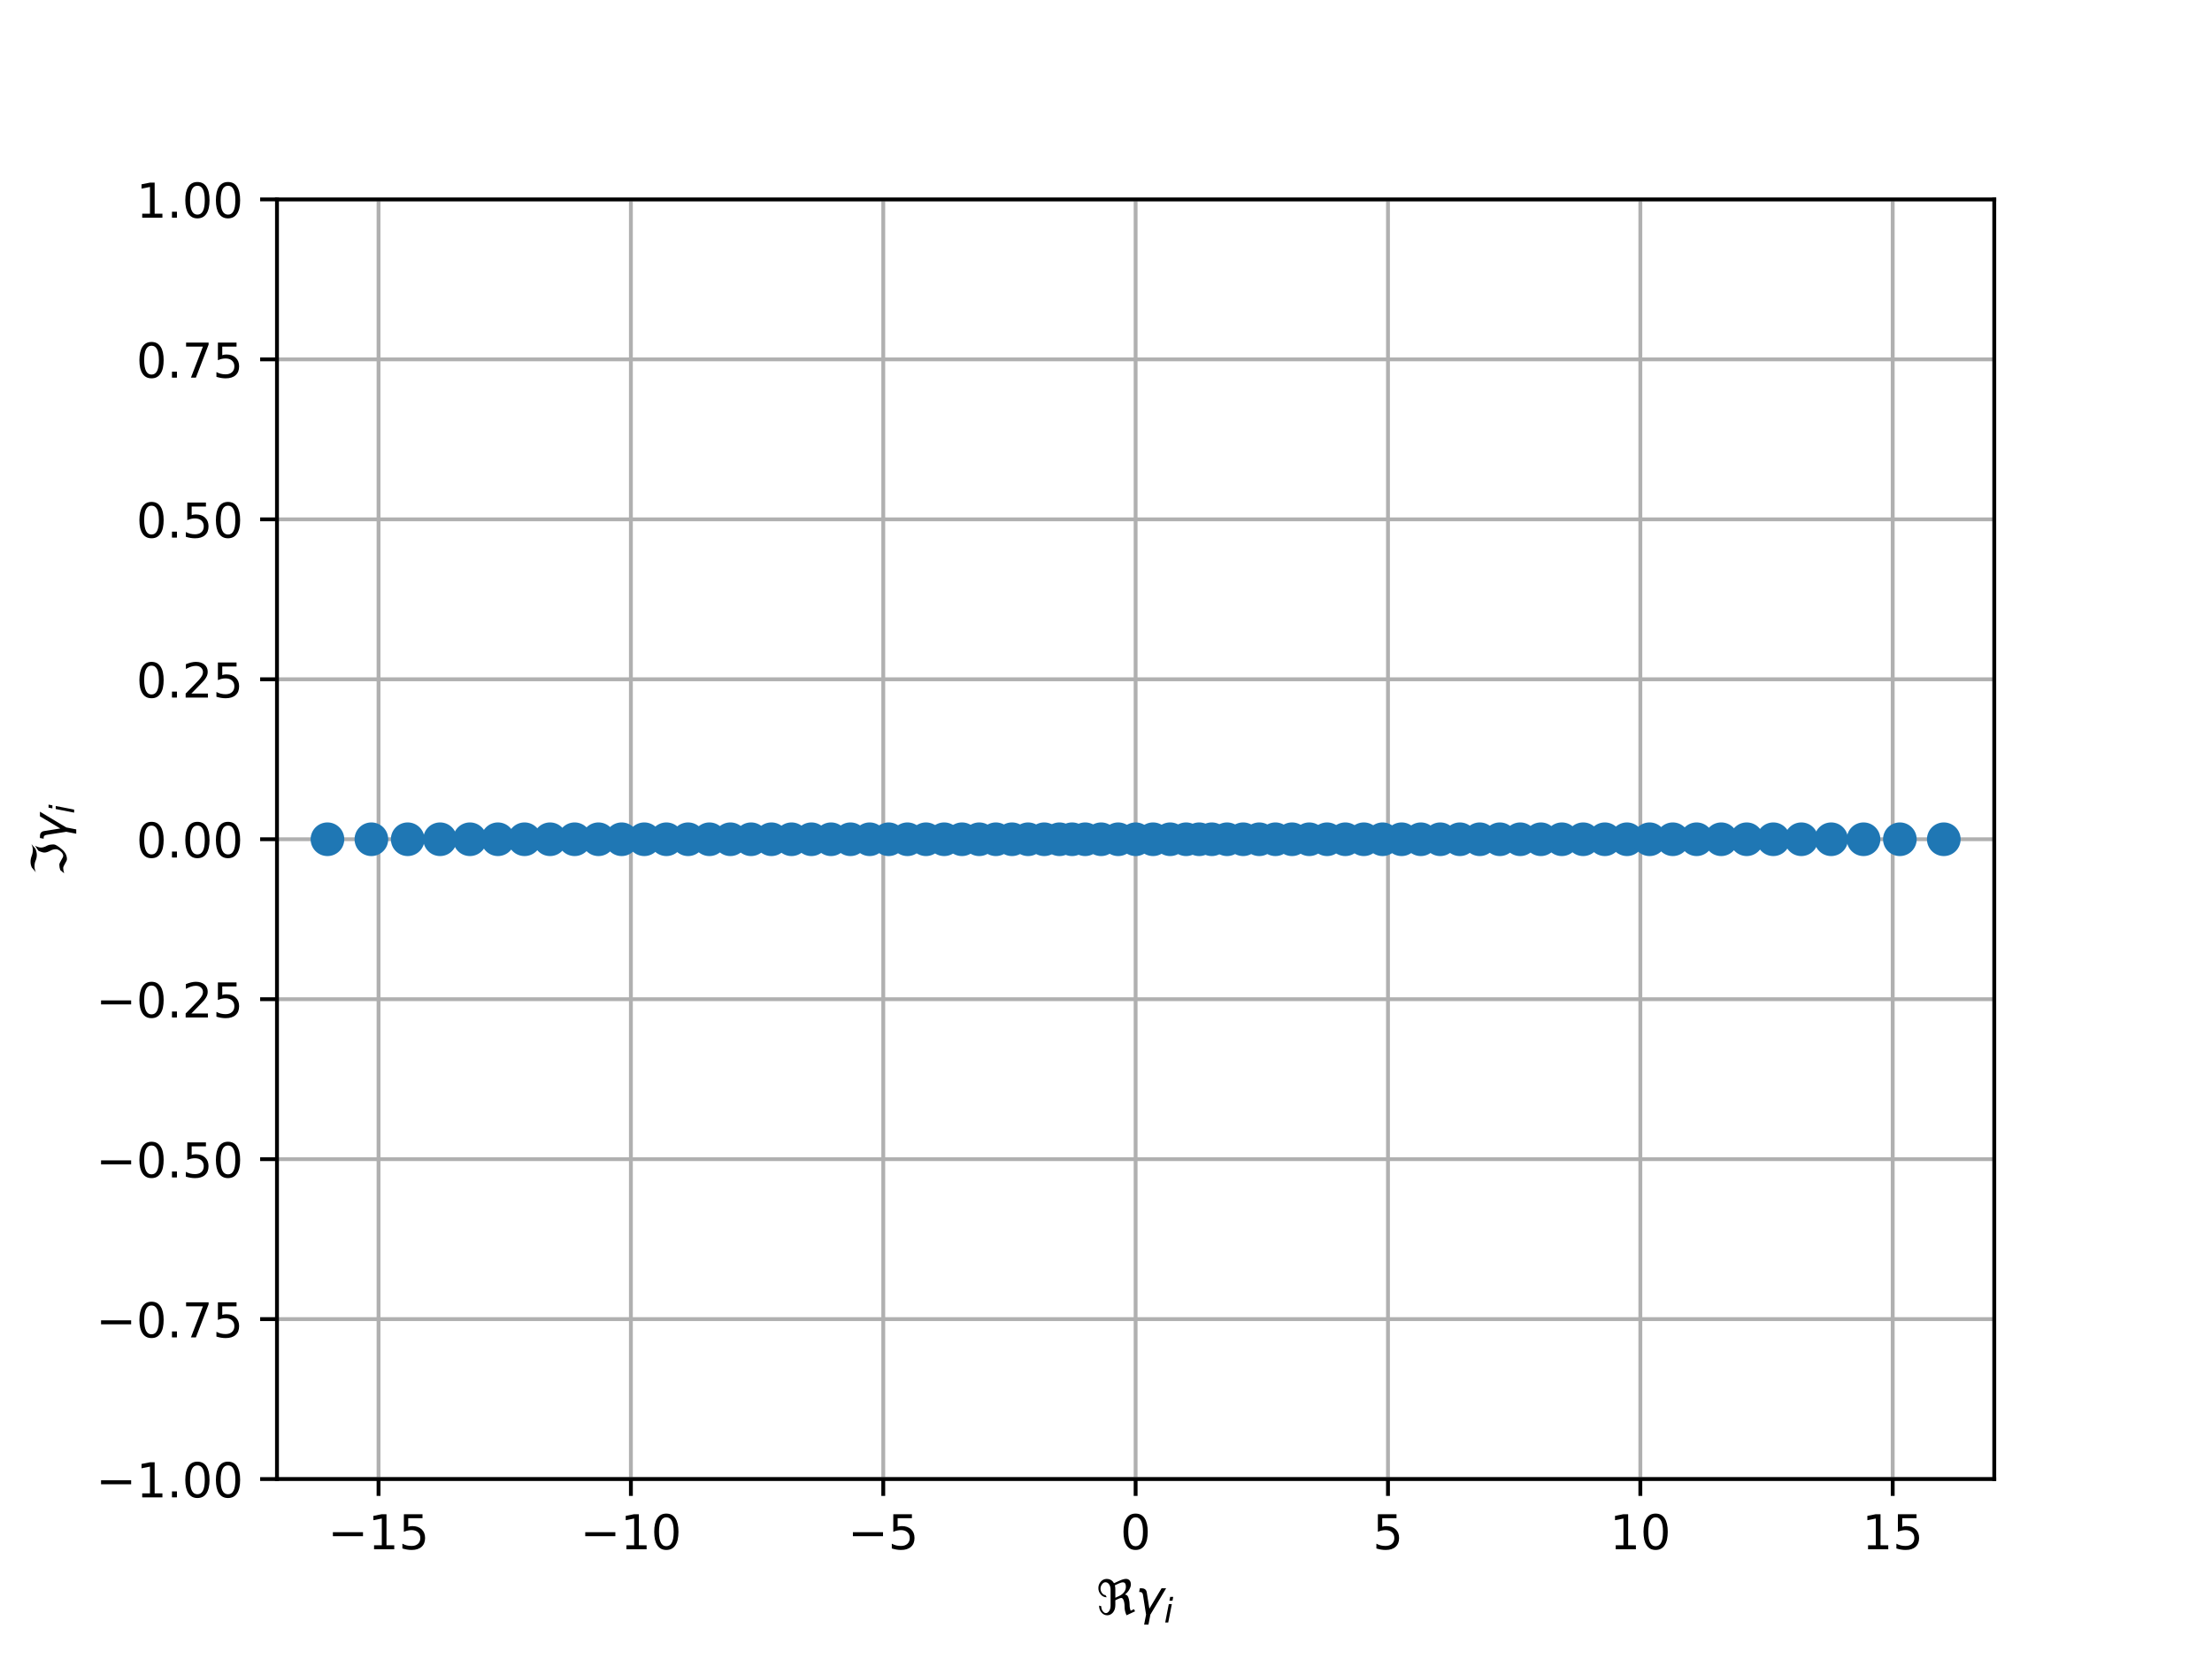 <?xml version="1.0" encoding="utf-8" standalone="no"?>
<!DOCTYPE svg PUBLIC "-//W3C//DTD SVG 1.1//EN"
  "http://www.w3.org/Graphics/SVG/1.1/DTD/svg11.dtd">
<!-- Created with matplotlib (http://matplotlib.org/) -->
<svg height="345pt" version="1.1" viewBox="0 0 460 345" width="460pt" xmlns="http://www.w3.org/2000/svg" xmlns:xlink="http://www.w3.org/1999/xlink">
 <defs>
  <style type="text/css">
*{stroke-linecap:butt;stroke-linejoin:round;}
  </style>
 </defs>
 <g id="figure_1">
  <g id="patch_1">
   <path d="M 0 345.6 
L 460.8 345.6 
L 460.8 0 
L 0 0 
z
" style="fill:#ffffff;"/>
  </g>
  <g id="axes_1">
   <g id="patch_2">
    <path d="M 57.6 307.584 
L 414.72 307.584 
L 414.72 41.472 
L 57.6 41.472 
z
" style="fill:#ffffff;"/>
   </g>
   <g id="matplotlib.axis_1">
    <g id="xtick_1">
     <g id="line2d_1">
      <path clip-path="url(#pda7d6f5335)" d="M 78.72 307.584 
L 78.72 41.472 
" style="fill:none;stroke:#b0b0b0;stroke-linecap:square;stroke-width:0.8;"/>
     </g>
     <g id="line2d_2">
      <defs>
       <path d="M 0 0 
L 0 3.5 
" id="mca7a0d955c" style="stroke:#000000;stroke-width:0.8;"/>
      </defs>
      <g>
       <use style="stroke:#000000;stroke-width:0.8;" x="78.72" xlink:href="#mca7a0d955c" y="307.584"/>
      </g>
     </g>
     <g id="text_1">
      <!-- −15 -->
      <defs>
       <path d="M 10.594 35.5 
L 73.188 35.5 
L 73.188 27.203 
L 10.594 27.203 
z
" id="DejaVuSans-2212"/>
       <path d="M 12.406 8.297 
L 28.516 8.297 
L 28.516 63.922 
L 10.984 60.406 
L 10.984 69.391 
L 28.422 72.906 
L 38.281 72.906 
L 38.281 8.297 
L 54.391 8.297 
L 54.391 0 
L 12.406 0 
z
" id="DejaVuSans-31"/>
       <path d="M 10.797 72.906 
L 49.516 72.906 
L 49.516 64.594 
L 19.828 64.594 
L 19.828 46.734 
Q 21.969 47.469 24.109 47.828 
Q 26.266 48.188 28.422 48.188 
Q 40.625 48.188 47.75 41.5 
Q 54.891 34.812 54.891 23.391 
Q 54.891 11.625 47.562 5.094 
Q 40.234 -1.422 26.906 -1.422 
Q 22.312 -1.422 17.547 -0.641 
Q 12.797 0.141 7.719 1.703 
L 7.719 11.625 
Q 12.109 9.234 16.797 8.062 
Q 21.484 6.891 26.703 6.891 
Q 35.156 6.891 40.078 11.328 
Q 45.016 15.766 45.016 23.391 
Q 45.016 31 40.078 35.438 
Q 35.156 39.891 26.703 39.891 
Q 22.75 39.891 18.812 39.016 
Q 14.891 38.141 10.797 36.281 
z
" id="DejaVuSans-35"/>
      </defs>
      <g transform="translate(68.168 322.182)scale(0.1 -0.1)">
       <use xlink:href="#DejaVuSans-2212"/>
       <use x="83.789" xlink:href="#DejaVuSans-31"/>
       <use x="147.412" xlink:href="#DejaVuSans-35"/>
      </g>
     </g>
    </g>
    <g id="xtick_2">
     <g id="line2d_3">
      <path clip-path="url(#pda7d6f5335)" d="M 131.2 307.584 
L 131.2 41.472 
" style="fill:none;stroke:#b0b0b0;stroke-linecap:square;stroke-width:0.8;"/>
     </g>
     <g id="line2d_4">
      <g>
       <use style="stroke:#000000;stroke-width:0.8;" x="131.2" xlink:href="#mca7a0d955c" y="307.584"/>
      </g>
     </g>
     <g id="text_2">
      <!-- −10 -->
      <defs>
       <path d="M 31.781 66.406 
Q 24.172 66.406 20.328 58.906 
Q 16.5 51.422 16.5 36.375 
Q 16.5 21.391 20.328 13.891 
Q 24.172 6.391 31.781 6.391 
Q 39.453 6.391 43.281 13.891 
Q 47.125 21.391 47.125 36.375 
Q 47.125 51.422 43.281 58.906 
Q 39.453 66.406 31.781 66.406 
M 31.781 74.219 
Q 44.047 74.219 50.516 64.516 
Q 56.984 54.828 56.984 36.375 
Q 56.984 17.969 50.516 8.266 
Q 44.047 -1.422 31.781 -1.422 
Q 19.531 -1.422 13.062 8.266 
Q 6.594 17.969 6.594 36.375 
Q 6.594 54.828 13.062 64.516 
Q 19.531 74.219 31.781 74.219 
" id="DejaVuSans-30"/>
      </defs>
      <g transform="translate(120.648 322.182)scale(0.1 -0.1)">
       <use xlink:href="#DejaVuSans-2212"/>
       <use x="83.789" xlink:href="#DejaVuSans-31"/>
       <use x="147.412" xlink:href="#DejaVuSans-30"/>
      </g>
     </g>
    </g>
    <g id="xtick_3">
     <g id="line2d_5">
      <path clip-path="url(#pda7d6f5335)" d="M 183.68 307.584 
L 183.68 41.472 
" style="fill:none;stroke:#b0b0b0;stroke-linecap:square;stroke-width:0.8;"/>
     </g>
     <g id="line2d_6">
      <g>
       <use style="stroke:#000000;stroke-width:0.8;" x="183.68" xlink:href="#mca7a0d955c" y="307.584"/>
      </g>
     </g>
     <g id="text_3">
      <!-- −5 -->
      <g transform="translate(176.309 322.182)scale(0.1 -0.1)">
       <use xlink:href="#DejaVuSans-2212"/>
       <use x="83.789" xlink:href="#DejaVuSans-35"/>
      </g>
     </g>
    </g>
    <g id="xtick_4">
     <g id="line2d_7">
      <path clip-path="url(#pda7d6f5335)" d="M 236.16 307.584 
L 236.16 41.472 
" style="fill:none;stroke:#b0b0b0;stroke-linecap:square;stroke-width:0.8;"/>
     </g>
     <g id="line2d_8">
      <g>
       <use style="stroke:#000000;stroke-width:0.8;" x="236.16" xlink:href="#mca7a0d955c" y="307.584"/>
      </g>
     </g>
     <g id="text_4">
      <!-- 0 -->
      <g transform="translate(232.979 322.182)scale(0.1 -0.1)">
       <use xlink:href="#DejaVuSans-30"/>
      </g>
     </g>
    </g>
    <g id="xtick_5">
     <g id="line2d_9">
      <path clip-path="url(#pda7d6f5335)" d="M 288.64 307.584 
L 288.64 41.472 
" style="fill:none;stroke:#b0b0b0;stroke-linecap:square;stroke-width:0.8;"/>
     </g>
     <g id="line2d_10">
      <g>
       <use style="stroke:#000000;stroke-width:0.8;" x="288.64" xlink:href="#mca7a0d955c" y="307.584"/>
      </g>
     </g>
     <g id="text_5">
      <!-- 5 -->
      <g transform="translate(285.459 322.182)scale(0.1 -0.1)">
       <use xlink:href="#DejaVuSans-35"/>
      </g>
     </g>
    </g>
    <g id="xtick_6">
     <g id="line2d_11">
      <path clip-path="url(#pda7d6f5335)" d="M 341.12 307.584 
L 341.12 41.472 
" style="fill:none;stroke:#b0b0b0;stroke-linecap:square;stroke-width:0.8;"/>
     </g>
     <g id="line2d_12">
      <g>
       <use style="stroke:#000000;stroke-width:0.8;" x="341.12" xlink:href="#mca7a0d955c" y="307.584"/>
      </g>
     </g>
     <g id="text_6">
      <!-- 10 -->
      <g transform="translate(334.757 322.182)scale(0.1 -0.1)">
       <use xlink:href="#DejaVuSans-31"/>
       <use x="63.623" xlink:href="#DejaVuSans-30"/>
      </g>
     </g>
    </g>
    <g id="xtick_7">
     <g id="line2d_13">
      <path clip-path="url(#pda7d6f5335)" d="M 393.6 307.584 
L 393.6 41.472 
" style="fill:none;stroke:#b0b0b0;stroke-linecap:square;stroke-width:0.8;"/>
     </g>
     <g id="line2d_14">
      <g>
       <use style="stroke:#000000;stroke-width:0.8;" x="393.6" xlink:href="#mca7a0d955c" y="307.584"/>
      </g>
     </g>
     <g id="text_7">
      <!-- 15 -->
      <g transform="translate(387.237 322.182)scale(0.1 -0.1)">
       <use xlink:href="#DejaVuSans-31"/>
       <use x="63.623" xlink:href="#DejaVuSans-35"/>
      </g>
     </g>
    </g>
    <g id="text_8">
     <!-- $\Re \gamma_i$ -->
     <defs>
      <path d="M 62.594 -1.422 
Q 58.594 7.516 58.594 15.281 
Q 58.594 22.125 57.516 26.562 
Q 55.562 34.672 51.703 34.672 
Q 49.656 34.672 45.172 32.562 
L 39.312 29.828 
L 39.312 20.125 
Q 39.312 10.062 34.281 4.297 
Q 29.25 -1.422 22.406 -1.422 
Q 15.531 -1.422 10.547 4.297 
Q 5.516 10.062 5.516 18.656 
Q 7.719 18.062 9.969 17.484 
Q 9.969 11.531 13.094 7.328 
Q 16.219 3.078 19.734 3.078 
Q 23.25 3.078 26.312 7.328 
Q 29.438 11.578 29.438 18.891 
L 29.438 51.469 
Q 29.438 58.734 26.312 63.031 
Q 23.25 67.281 18.75 67.281 
Q 14.797 67.281 11.625 63.031 
Q 8.5 58.844 8.5 53.906 
Q 8.5 48.969 11.625 44.781 
Q 14.75 40.531 18.797 40.531 
L 21.438 36.031 
Q 14.062 36.031 9.078 41.75 
Q 4.047 47.516 4.047 55.125 
Q 4.047 62.797 9.078 68.5 
Q 14.062 74.219 21.438 74.219 
Q 29.344 74.219 34.281 68.5 
Q 35.75 66.797 36.531 65.234 
L 46.828 70.016 
Q 55.953 74.266 61.422 74.266 
Q 63.719 74.266 65.484 73.578 
Q 71.625 71.188 71.625 62.547 
Q 71.625 58.297 68.453 52.297 
Q 65.234 46.234 59.125 41.656 
Q 61.969 41.656 64.359 39.266 
Q 66.109 37.5 67.438 32.422 
Q 69 26.422 69 20.016 
Q 69 13.766 71.188 8.016 
L 78.219 11.281 
L 80.281 6.844 
z
M 38.281 60.891 
Q 39.312 57.234 39.312 52.734 
L 39.312 35.016 
L 46.828 38.484 
Q 53.859 41.75 57.625 46.828 
Q 61.234 51.812 61.234 57.719 
Q 61.234 65.094 57.625 66.656 
Q 56.453 67.141 54.938 67.141 
Q 51.812 67.141 46.828 64.844 
z
" id="DejaVuSans-Oblique-211c"/>
      <path d="M 23.297 46.094 
L 28.719 12.312 
L 54 54.688 
L 63.531 54.688 
L 30.812 0 
L 26.766 -20.797 
L 17.781 -20.797 
L 21.828 0 
L 15.438 40.828 
Q 14.453 46.969 9.812 46.969 
L 7.422 46.969 
L 8.891 54.688 
L 12.312 54.688 
Q 21.922 54.688 23.297 46.094 
" id="DejaVuSans-Oblique-3b3"/>
      <path d="M 18.312 75.984 
L 27.297 75.984 
L 25.094 64.594 
L 16.109 64.594 
z
M 14.203 54.688 
L 23.188 54.688 
L 12.5 0 
L 3.516 0 
z
" id="DejaVuSans-Oblique-69"/>
     </defs>
     <g transform="translate(228.01 335.84)scale(0.1 -0.1)">
      <use transform="translate(0 0.734)" xlink:href="#DejaVuSans-Oblique-211c"/>
      <use transform="translate(81.396 0.734)" xlink:href="#DejaVuSans-Oblique-3b3"/>
      <use transform="translate(140.576 -15.672)scale(0.7)" xlink:href="#DejaVuSans-Oblique-69"/>
     </g>
    </g>
   </g>
   <g id="matplotlib.axis_2">
    <g id="ytick_1">
     <g id="line2d_15">
      <path clip-path="url(#pda7d6f5335)" d="M 57.6 307.584 
L 414.72 307.584 
" style="fill:none;stroke:#b0b0b0;stroke-linecap:square;stroke-width:0.8;"/>
     </g>
     <g id="line2d_16">
      <defs>
       <path d="M 0 0 
L -3.5 0 
" id="me625427e43" style="stroke:#000000;stroke-width:0.8;"/>
      </defs>
      <g>
       <use style="stroke:#000000;stroke-width:0.8;" x="57.6" xlink:href="#me625427e43" y="307.584"/>
      </g>
     </g>
     <g id="text_9">
      <!-- −1.00 -->
      <defs>
       <path d="M 10.688 12.406 
L 21 12.406 
L 21 0 
L 10.688 0 
z
" id="DejaVuSans-2e"/>
      </defs>
      <g transform="translate(19.955 311.383)scale(0.1 -0.1)">
       <use xlink:href="#DejaVuSans-2212"/>
       <use x="83.789" xlink:href="#DejaVuSans-31"/>
       <use x="147.412" xlink:href="#DejaVuSans-2e"/>
       <use x="179.199" xlink:href="#DejaVuSans-30"/>
       <use x="242.822" xlink:href="#DejaVuSans-30"/>
      </g>
     </g>
    </g>
    <g id="ytick_2">
     <g id="line2d_17">
      <path clip-path="url(#pda7d6f5335)" d="M 57.6 274.32 
L 414.72 274.32 
" style="fill:none;stroke:#b0b0b0;stroke-linecap:square;stroke-width:0.8;"/>
     </g>
     <g id="line2d_18">
      <g>
       <use style="stroke:#000000;stroke-width:0.8;" x="57.6" xlink:href="#me625427e43" y="274.32"/>
      </g>
     </g>
     <g id="text_10">
      <!-- −0.75 -->
      <defs>
       <path d="M 8.203 72.906 
L 55.078 72.906 
L 55.078 68.703 
L 28.609 0 
L 18.312 0 
L 43.219 64.594 
L 8.203 64.594 
z
" id="DejaVuSans-37"/>
      </defs>
      <g transform="translate(19.955 278.119)scale(0.1 -0.1)">
       <use xlink:href="#DejaVuSans-2212"/>
       <use x="83.789" xlink:href="#DejaVuSans-30"/>
       <use x="147.412" xlink:href="#DejaVuSans-2e"/>
       <use x="179.199" xlink:href="#DejaVuSans-37"/>
       <use x="242.822" xlink:href="#DejaVuSans-35"/>
      </g>
     </g>
    </g>
    <g id="ytick_3">
     <g id="line2d_19">
      <path clip-path="url(#pda7d6f5335)" d="M 57.6 241.056 
L 414.72 241.056 
" style="fill:none;stroke:#b0b0b0;stroke-linecap:square;stroke-width:0.8;"/>
     </g>
     <g id="line2d_20">
      <g>
       <use style="stroke:#000000;stroke-width:0.8;" x="57.6" xlink:href="#me625427e43" y="241.056"/>
      </g>
     </g>
     <g id="text_11">
      <!-- −0.50 -->
      <g transform="translate(19.955 244.855)scale(0.1 -0.1)">
       <use xlink:href="#DejaVuSans-2212"/>
       <use x="83.789" xlink:href="#DejaVuSans-30"/>
       <use x="147.412" xlink:href="#DejaVuSans-2e"/>
       <use x="179.199" xlink:href="#DejaVuSans-35"/>
       <use x="242.822" xlink:href="#DejaVuSans-30"/>
      </g>
     </g>
    </g>
    <g id="ytick_4">
     <g id="line2d_21">
      <path clip-path="url(#pda7d6f5335)" d="M 57.6 207.792 
L 414.72 207.792 
" style="fill:none;stroke:#b0b0b0;stroke-linecap:square;stroke-width:0.8;"/>
     </g>
     <g id="line2d_22">
      <g>
       <use style="stroke:#000000;stroke-width:0.8;" x="57.6" xlink:href="#me625427e43" y="207.792"/>
      </g>
     </g>
     <g id="text_12">
      <!-- −0.25 -->
      <defs>
       <path d="M 19.188 8.297 
L 53.609 8.297 
L 53.609 0 
L 7.328 0 
L 7.328 8.297 
Q 12.938 14.109 22.625 23.891 
Q 32.328 33.688 34.812 36.531 
Q 39.547 41.844 41.422 45.531 
Q 43.312 49.219 43.312 52.781 
Q 43.312 58.594 39.234 62.25 
Q 35.156 65.922 28.609 65.922 
Q 23.969 65.922 18.812 64.312 
Q 13.672 62.703 7.812 59.422 
L 7.812 69.391 
Q 13.766 71.781 18.938 73 
Q 24.125 74.219 28.422 74.219 
Q 39.75 74.219 46.484 68.547 
Q 53.219 62.891 53.219 53.422 
Q 53.219 48.922 51.531 44.891 
Q 49.859 40.875 45.406 35.406 
Q 44.188 33.984 37.641 27.219 
Q 31.109 20.453 19.188 8.297 
" id="DejaVuSans-32"/>
      </defs>
      <g transform="translate(19.955 211.591)scale(0.1 -0.1)">
       <use xlink:href="#DejaVuSans-2212"/>
       <use x="83.789" xlink:href="#DejaVuSans-30"/>
       <use x="147.412" xlink:href="#DejaVuSans-2e"/>
       <use x="179.199" xlink:href="#DejaVuSans-32"/>
       <use x="242.822" xlink:href="#DejaVuSans-35"/>
      </g>
     </g>
    </g>
    <g id="ytick_5">
     <g id="line2d_23">
      <path clip-path="url(#pda7d6f5335)" d="M 57.6 174.528 
L 414.72 174.528 
" style="fill:none;stroke:#b0b0b0;stroke-linecap:square;stroke-width:0.8;"/>
     </g>
     <g id="line2d_24">
      <g>
       <use style="stroke:#000000;stroke-width:0.8;" x="57.6" xlink:href="#me625427e43" y="174.528"/>
      </g>
     </g>
     <g id="text_13">
      <!-- 0.00 -->
      <g transform="translate(28.334 178.327)scale(0.1 -0.1)">
       <use xlink:href="#DejaVuSans-30"/>
       <use x="63.623" xlink:href="#DejaVuSans-2e"/>
       <use x="95.41" xlink:href="#DejaVuSans-30"/>
       <use x="159.033" xlink:href="#DejaVuSans-30"/>
      </g>
     </g>
    </g>
    <g id="ytick_6">
     <g id="line2d_25">
      <path clip-path="url(#pda7d6f5335)" d="M 57.6 141.264 
L 414.72 141.264 
" style="fill:none;stroke:#b0b0b0;stroke-linecap:square;stroke-width:0.8;"/>
     </g>
     <g id="line2d_26">
      <g>
       <use style="stroke:#000000;stroke-width:0.8;" x="57.6" xlink:href="#me625427e43" y="141.264"/>
      </g>
     </g>
     <g id="text_14">
      <!-- 0.25 -->
      <g transform="translate(28.334 145.063)scale(0.1 -0.1)">
       <use xlink:href="#DejaVuSans-30"/>
       <use x="63.623" xlink:href="#DejaVuSans-2e"/>
       <use x="95.41" xlink:href="#DejaVuSans-32"/>
       <use x="159.033" xlink:href="#DejaVuSans-35"/>
      </g>
     </g>
    </g>
    <g id="ytick_7">
     <g id="line2d_27">
      <path clip-path="url(#pda7d6f5335)" d="M 57.6 108 
L 414.72 108 
" style="fill:none;stroke:#b0b0b0;stroke-linecap:square;stroke-width:0.8;"/>
     </g>
     <g id="line2d_28">
      <g>
       <use style="stroke:#000000;stroke-width:0.8;" x="57.6" xlink:href="#me625427e43" y="108"/>
      </g>
     </g>
     <g id="text_15">
      <!-- 0.50 -->
      <g transform="translate(28.334 111.799)scale(0.1 -0.1)">
       <use xlink:href="#DejaVuSans-30"/>
       <use x="63.623" xlink:href="#DejaVuSans-2e"/>
       <use x="95.41" xlink:href="#DejaVuSans-35"/>
       <use x="159.033" xlink:href="#DejaVuSans-30"/>
      </g>
     </g>
    </g>
    <g id="ytick_8">
     <g id="line2d_29">
      <path clip-path="url(#pda7d6f5335)" d="M 57.6 74.736 
L 414.72 74.736 
" style="fill:none;stroke:#b0b0b0;stroke-linecap:square;stroke-width:0.8;"/>
     </g>
     <g id="line2d_30">
      <g>
       <use style="stroke:#000000;stroke-width:0.8;" x="57.6" xlink:href="#me625427e43" y="74.736"/>
      </g>
     </g>
     <g id="text_16">
      <!-- 0.75 -->
      <g transform="translate(28.334 78.535)scale(0.1 -0.1)">
       <use xlink:href="#DejaVuSans-30"/>
       <use x="63.623" xlink:href="#DejaVuSans-2e"/>
       <use x="95.41" xlink:href="#DejaVuSans-37"/>
       <use x="159.033" xlink:href="#DejaVuSans-35"/>
      </g>
     </g>
    </g>
    <g id="ytick_9">
     <g id="line2d_31">
      <path clip-path="url(#pda7d6f5335)" d="M 57.6 41.472 
L 414.72 41.472 
" style="fill:none;stroke:#b0b0b0;stroke-linecap:square;stroke-width:0.8;"/>
     </g>
     <g id="line2d_32">
      <g>
       <use style="stroke:#000000;stroke-width:0.8;" x="57.6" xlink:href="#me625427e43" y="41.472"/>
      </g>
     </g>
     <g id="text_17">
      <!-- 1.00 -->
      <g transform="translate(28.334 45.271)scale(0.1 -0.1)">
       <use xlink:href="#DejaVuSans-31"/>
       <use x="63.623" xlink:href="#DejaVuSans-2e"/>
       <use x="95.41" xlink:href="#DejaVuSans-30"/>
       <use x="159.033" xlink:href="#DejaVuSans-30"/>
      </g>
     </g>
    </g>
    <g id="text_18">
     <!-- $\Im \gamma_i$ -->
     <defs>
      <path d="M 5.172 4.391 
L 12.016 12.453 
Q 17.438 14.359 23.141 14.359 
Q 25.922 14.359 32.375 10.453 
Q 39.406 6.25 41.016 6.25 
Q 46.922 6.25 51.812 12.938 
Q 55.281 17.672 55.281 21.344 
Q 55.281 27.484 52.25 32.953 
Q 48.344 40.094 48.344 45.406 
Q 48.344 50.297 52.25 58.109 
L 62.641 64.938 
Q 58.734 58.156 58.734 52.25 
Q 58.734 47.016 62.641 39.797 
Q 65.234 35.016 65.234 25.828 
Q 65.234 21.234 55.375 9.422 
Q 46.297 -1.422 34.469 -1.422 
Q 31.844 -1.422 25.531 2.438 
Q 19.047 6.344 16.312 6.344 
Q 11.719 6.344 5.172 4.391 
M 17.094 71.484 
Q 22.406 74.219 29.297 74.219 
Q 35.297 74.219 41.5 71.828 
Q 47.469 69.531 53.719 69.531 
Q 59.812 69.531 65.922 72.359 
L 56.156 64.062 
Q 49.359 61.234 43.953 61.234 
Q 36.969 61.234 31.734 63.625 
Q 26.516 66.016 19.531 66.016 
Q 13.578 66.016 7.328 63.188 
z
" id="DejaVuSans-Oblique-2111"/>
     </defs>
     <g transform="translate(13.855 182.128)rotate(-90)scale(0.1 -0.1)">
      <use transform="translate(0 0.781)" xlink:href="#DejaVuSans-Oblique-2111"/>
      <use transform="translate(69.727 0.781)" xlink:href="#DejaVuSans-Oblique-3b3"/>
      <use transform="translate(128.906 -15.625)scale(0.7)" xlink:href="#DejaVuSans-Oblique-69"/>
     </g>
    </g>
   </g>
   <g id="line2d_33">
    <defs>
     <path d="M 0 3 
C 0.796 3 1.559 2.684 2.121 2.121 
C 2.684 1.559 3 0.796 3 0 
C 3 -0.796 2.684 -1.559 2.121 -2.121 
C 1.559 -2.684 0.796 -3 0 -3 
C -0.796 -3 -1.559 -2.684 -2.121 -2.121 
C -2.684 -1.559 -3 -0.796 -3 0 
C -3 0.796 -2.684 1.559 -2.121 2.121 
C -1.559 2.684 -0.796 3 0 3 
z
" id="m6ec25a5943" style="stroke:#1f77b4;"/>
    </defs>
    <g clip-path="url(#pda7d6f5335)">
     <use style="fill:#1f77b4;stroke:#1f77b4;" x="84.785" xlink:href="#m6ec25a5943" y="174.528"/>
     <use style="fill:#1f77b4;stroke:#1f77b4;" x="374.599" xlink:href="#m6ec25a5943" y="174.528"/>
     <use style="fill:#1f77b4;stroke:#1f77b4;" x="68.096" xlink:href="#m6ec25a5943" y="174.528"/>
     <use style="fill:#1f77b4;stroke:#1f77b4;" x="352.821" xlink:href="#m6ec25a5943" y="174.528"/>
     <use style="fill:#1f77b4;stroke:#1f77b4;" x="338.339" xlink:href="#m6ec25a5943" y="174.528"/>
     <use style="fill:#1f77b4;stroke:#1f77b4;" x="347.865" xlink:href="#m6ec25a5943" y="174.528"/>
     <use style="fill:#1f77b4;stroke:#1f77b4;" x="114.384" xlink:href="#m6ec25a5943" y="174.528"/>
     <use style="fill:#1f77b4;stroke:#1f77b4;" x="395.088" xlink:href="#m6ec25a5943" y="174.528"/>
     <use style="fill:#1f77b4;stroke:#1f77b4;" x="279.761" xlink:href="#m6ec25a5943" y="174.528"/>
     <use style="fill:#1f77b4;stroke:#1f77b4;" x="333.736" xlink:href="#m6ec25a5943" y="174.528"/>
     <use style="fill:#1f77b4;stroke:#1f77b4;" x="252.002" xlink:href="#m6ec25a5943" y="174.528"/>
     <use style="fill:#1f77b4;stroke:#1f77b4;" x="176.854" xlink:href="#m6ec25a5943" y="174.528"/>
     <use style="fill:#1f77b4;stroke:#1f77b4;" x="380.803" xlink:href="#m6ec25a5943" y="174.528"/>
     <use style="fill:#1f77b4;stroke:#1f77b4;" x="77.232" xlink:href="#m6ec25a5943" y="174.528"/>
     <use style="fill:#1f77b4;stroke:#1f77b4;" x="404.224" xlink:href="#m6ec25a5943" y="174.528"/>
     <use style="fill:#1f77b4;stroke:#1f77b4;" x="133.981" xlink:href="#m6ec25a5943" y="174.528"/>
     <use style="fill:#1f77b4;stroke:#1f77b4;" x="272.272" xlink:href="#m6ec25a5943" y="174.528"/>
     <use style="fill:#1f77b4;stroke:#1f77b4;" x="147.528" xlink:href="#m6ec25a5943" y="174.528"/>
     <use style="fill:#1f77b4;stroke:#1f77b4;" x="320.432" xlink:href="#m6ec25a5943" y="174.528"/>
     <use style="fill:#1f77b4;stroke:#1f77b4;" x="275.974" xlink:href="#m6ec25a5943" y="174.528"/>
     <use style="fill:#1f77b4;stroke:#1f77b4;" x="316.137" xlink:href="#m6ec25a5943" y="174.528"/>
     <use style="fill:#1f77b4;stroke:#1f77b4;" x="103.545" xlink:href="#m6ec25a5943" y="174.528"/>
     <use style="fill:#1f77b4;stroke:#1f77b4;" x="303.589" xlink:href="#m6ec25a5943" y="174.528"/>
     <use style="fill:#1f77b4;stroke:#1f77b4;" x="180.85" xlink:href="#m6ec25a5943" y="174.528"/>
     <use style="fill:#1f77b4;stroke:#1f77b4;" x="91.517" xlink:href="#m6ec25a5943" y="174.528"/>
     <use style="fill:#1f77b4;stroke:#1f77b4;" x="329.224" xlink:href="#m6ec25a5943" y="174.528"/>
     <use style="fill:#1f77b4;stroke:#1f77b4;" x="164.6" xlink:href="#m6ec25a5943" y="174.528"/>
     <use style="fill:#1f77b4;stroke:#1f77b4;" x="192.559" xlink:href="#m6ec25a5943" y="174.528"/>
     <use style="fill:#1f77b4;stroke:#1f77b4;" x="343.043" xlink:href="#m6ec25a5943" y="174.528"/>
     <use style="fill:#1f77b4;stroke:#1f77b4;" x="225.664" xlink:href="#m6ec25a5943" y="174.528"/>
     <use style="fill:#1f77b4;stroke:#1f77b4;" x="207.092" xlink:href="#m6ec25a5943" y="174.528"/>
     <use style="fill:#1f77b4;stroke:#1f77b4;" x="299.505" xlink:href="#m6ec25a5943" y="174.528"/>
     <use style="fill:#1f77b4;stroke:#1f77b4;" x="156.183" xlink:href="#m6ec25a5943" y="174.528"/>
     <use style="fill:#1f77b4;stroke:#1f77b4;" x="217.146" xlink:href="#m6ec25a5943" y="174.528"/>
     <use style="fill:#1f77b4;stroke:#1f77b4;" x="311.902" xlink:href="#m6ec25a5943" y="174.528"/>
     <use style="fill:#1f77b4;stroke:#1f77b4;" x="109.08" xlink:href="#m6ec25a5943" y="174.528"/>
     <use style="fill:#1f77b4;stroke:#1f77b4;" x="143.096" xlink:href="#m6ec25a5943" y="174.528"/>
     <use style="fill:#1f77b4;stroke:#1f77b4;" x="97.721" xlink:href="#m6ec25a5943" y="174.528"/>
     <use style="fill:#1f77b4;stroke:#1f77b4;" x="387.535" xlink:href="#m6ec25a5943" y="174.528"/>
     <use style="fill:#1f77b4;stroke:#1f77b4;" x="324.792" xlink:href="#m6ec25a5943" y="174.528"/>
     <use style="fill:#1f77b4;stroke:#1f77b4;" x="203.636" xlink:href="#m6ec25a5943" y="174.528"/>
     <use style="fill:#1f77b4;stroke:#1f77b4;" x="188.707" xlink:href="#m6ec25a5943" y="174.528"/>
     <use style="fill:#1f77b4;stroke:#1f77b4;" x="268.684" xlink:href="#m6ec25a5943" y="174.528"/>
     <use style="fill:#1f77b4;stroke:#1f77b4;" x="151.888" xlink:href="#m6ec25a5943" y="174.528"/>
     <use style="fill:#1f77b4;stroke:#1f77b4;" x="291.47" xlink:href="#m6ec25a5943" y="174.528"/>
     <use style="fill:#1f77b4;stroke:#1f77b4;" x="249.376" xlink:href="#m6ec25a5943" y="174.528"/>
     <use style="fill:#1f77b4;stroke:#1f77b4;" x="210.45" xlink:href="#m6ec25a5943" y="174.528"/>
     <use style="fill:#1f77b4;stroke:#1f77b4;" x="124.455" xlink:href="#m6ec25a5943" y="174.528"/>
     <use style="fill:#1f77b4;stroke:#1f77b4;" x="138.584" xlink:href="#m6ec25a5943" y="174.528"/>
     <use style="fill:#1f77b4;stroke:#1f77b4;" x="213.796" xlink:href="#m6ec25a5943" y="174.528"/>
     <use style="fill:#1f77b4;stroke:#1f77b4;" x="265.228" xlink:href="#m6ec25a5943" y="174.528"/>
     <use style="fill:#1f77b4;stroke:#1f77b4;" x="160.418" xlink:href="#m6ec25a5943" y="174.528"/>
     <use style="fill:#1f77b4;stroke:#1f77b4;" x="307.72" xlink:href="#m6ec25a5943" y="174.528"/>
     <use style="fill:#1f77b4;stroke:#1f77b4;" x="363.24" xlink:href="#m6ec25a5943" y="174.528"/>
     <use style="fill:#1f77b4;stroke:#1f77b4;" x="258.524" xlink:href="#m6ec25a5943" y="174.528"/>
     <use style="fill:#1f77b4;stroke:#1f77b4;" x="200.048" xlink:href="#m6ec25a5943" y="174.528"/>
     <use style="fill:#1f77b4;stroke:#1f77b4;" x="172.815" xlink:href="#m6ec25a5943" y="174.528"/>
     <use style="fill:#1f77b4;stroke:#1f77b4;" x="232.537" xlink:href="#m6ec25a5943" y="174.528"/>
     <use style="fill:#1f77b4;stroke:#1f77b4;" x="129.277" xlink:href="#m6ec25a5943" y="174.528"/>
     <use style="fill:#1f77b4;stroke:#1f77b4;" x="243.338" xlink:href="#m6ec25a5943" y="174.528"/>
     <use style="fill:#1f77b4;stroke:#1f77b4;" x="236.16" xlink:href="#m6ec25a5943" y="174.528"/>
     <use style="fill:#1f77b4;stroke:#1f77b4;" x="357.936" xlink:href="#m6ec25a5943" y="174.528"/>
     <use style="fill:#1f77b4;stroke:#1f77b4;" x="228.982" xlink:href="#m6ec25a5943" y="174.528"/>
     <use style="fill:#1f77b4;stroke:#1f77b4;" x="184.802" xlink:href="#m6ec25a5943" y="174.528"/>
     <use style="fill:#1f77b4;stroke:#1f77b4;" x="368.775" xlink:href="#m6ec25a5943" y="174.528"/>
     <use style="fill:#1f77b4;stroke:#1f77b4;" x="246.656" xlink:href="#m6ec25a5943" y="174.528"/>
     <use style="fill:#1f77b4;stroke:#1f77b4;" x="220.318" xlink:href="#m6ec25a5943" y="174.528"/>
     <use style="fill:#1f77b4;stroke:#1f77b4;" x="222.944" xlink:href="#m6ec25a5943" y="174.528"/>
     <use style="fill:#1f77b4;stroke:#1f77b4;" x="196.346" xlink:href="#m6ec25a5943" y="174.528"/>
     <use style="fill:#1f77b4;stroke:#1f77b4;" x="283.613" xlink:href="#m6ec25a5943" y="174.528"/>
     <use style="fill:#1f77b4;stroke:#1f77b4;" x="239.783" xlink:href="#m6ec25a5943" y="174.528"/>
     <use style="fill:#1f77b4;stroke:#1f77b4;" x="119.499" xlink:href="#m6ec25a5943" y="174.528"/>
     <use style="fill:#1f77b4;stroke:#1f77b4;" x="255.174" xlink:href="#m6ec25a5943" y="174.528"/>
     <use style="fill:#1f77b4;stroke:#1f77b4;" x="168.731" xlink:href="#m6ec25a5943" y="174.528"/>
     <use style="fill:#1f77b4;stroke:#1f77b4;" x="295.466" xlink:href="#m6ec25a5943" y="174.528"/>
     <use style="fill:#1f77b4;stroke:#1f77b4;" x="261.87" xlink:href="#m6ec25a5943" y="174.528"/>
     <use style="fill:#1f77b4;stroke:#1f77b4;" x="287.518" xlink:href="#m6ec25a5943" y="174.528"/>
    </g>
   </g>
   <g id="patch_3">
    <path d="M 57.6 307.584 
L 57.6 41.472 
" style="fill:none;stroke:#000000;stroke-linecap:square;stroke-linejoin:miter;stroke-width:0.8;"/>
   </g>
   <g id="patch_4">
    <path d="M 414.72 307.584 
L 414.72 41.472 
" style="fill:none;stroke:#000000;stroke-linecap:square;stroke-linejoin:miter;stroke-width:0.8;"/>
   </g>
   <g id="patch_5">
    <path d="M 57.6 307.584 
L 414.72 307.584 
" style="fill:none;stroke:#000000;stroke-linecap:square;stroke-linejoin:miter;stroke-width:0.8;"/>
   </g>
   <g id="patch_6">
    <path d="M 57.6 41.472 
L 414.72 41.472 
" style="fill:none;stroke:#000000;stroke-linecap:square;stroke-linejoin:miter;stroke-width:0.8;"/>
   </g>
  </g>
 </g>
 <defs>
  <clipPath id="pda7d6f5335">
   <rect height="266.112" width="357.12" x="57.6" y="41.472"/>
  </clipPath>
 </defs>
</svg>
